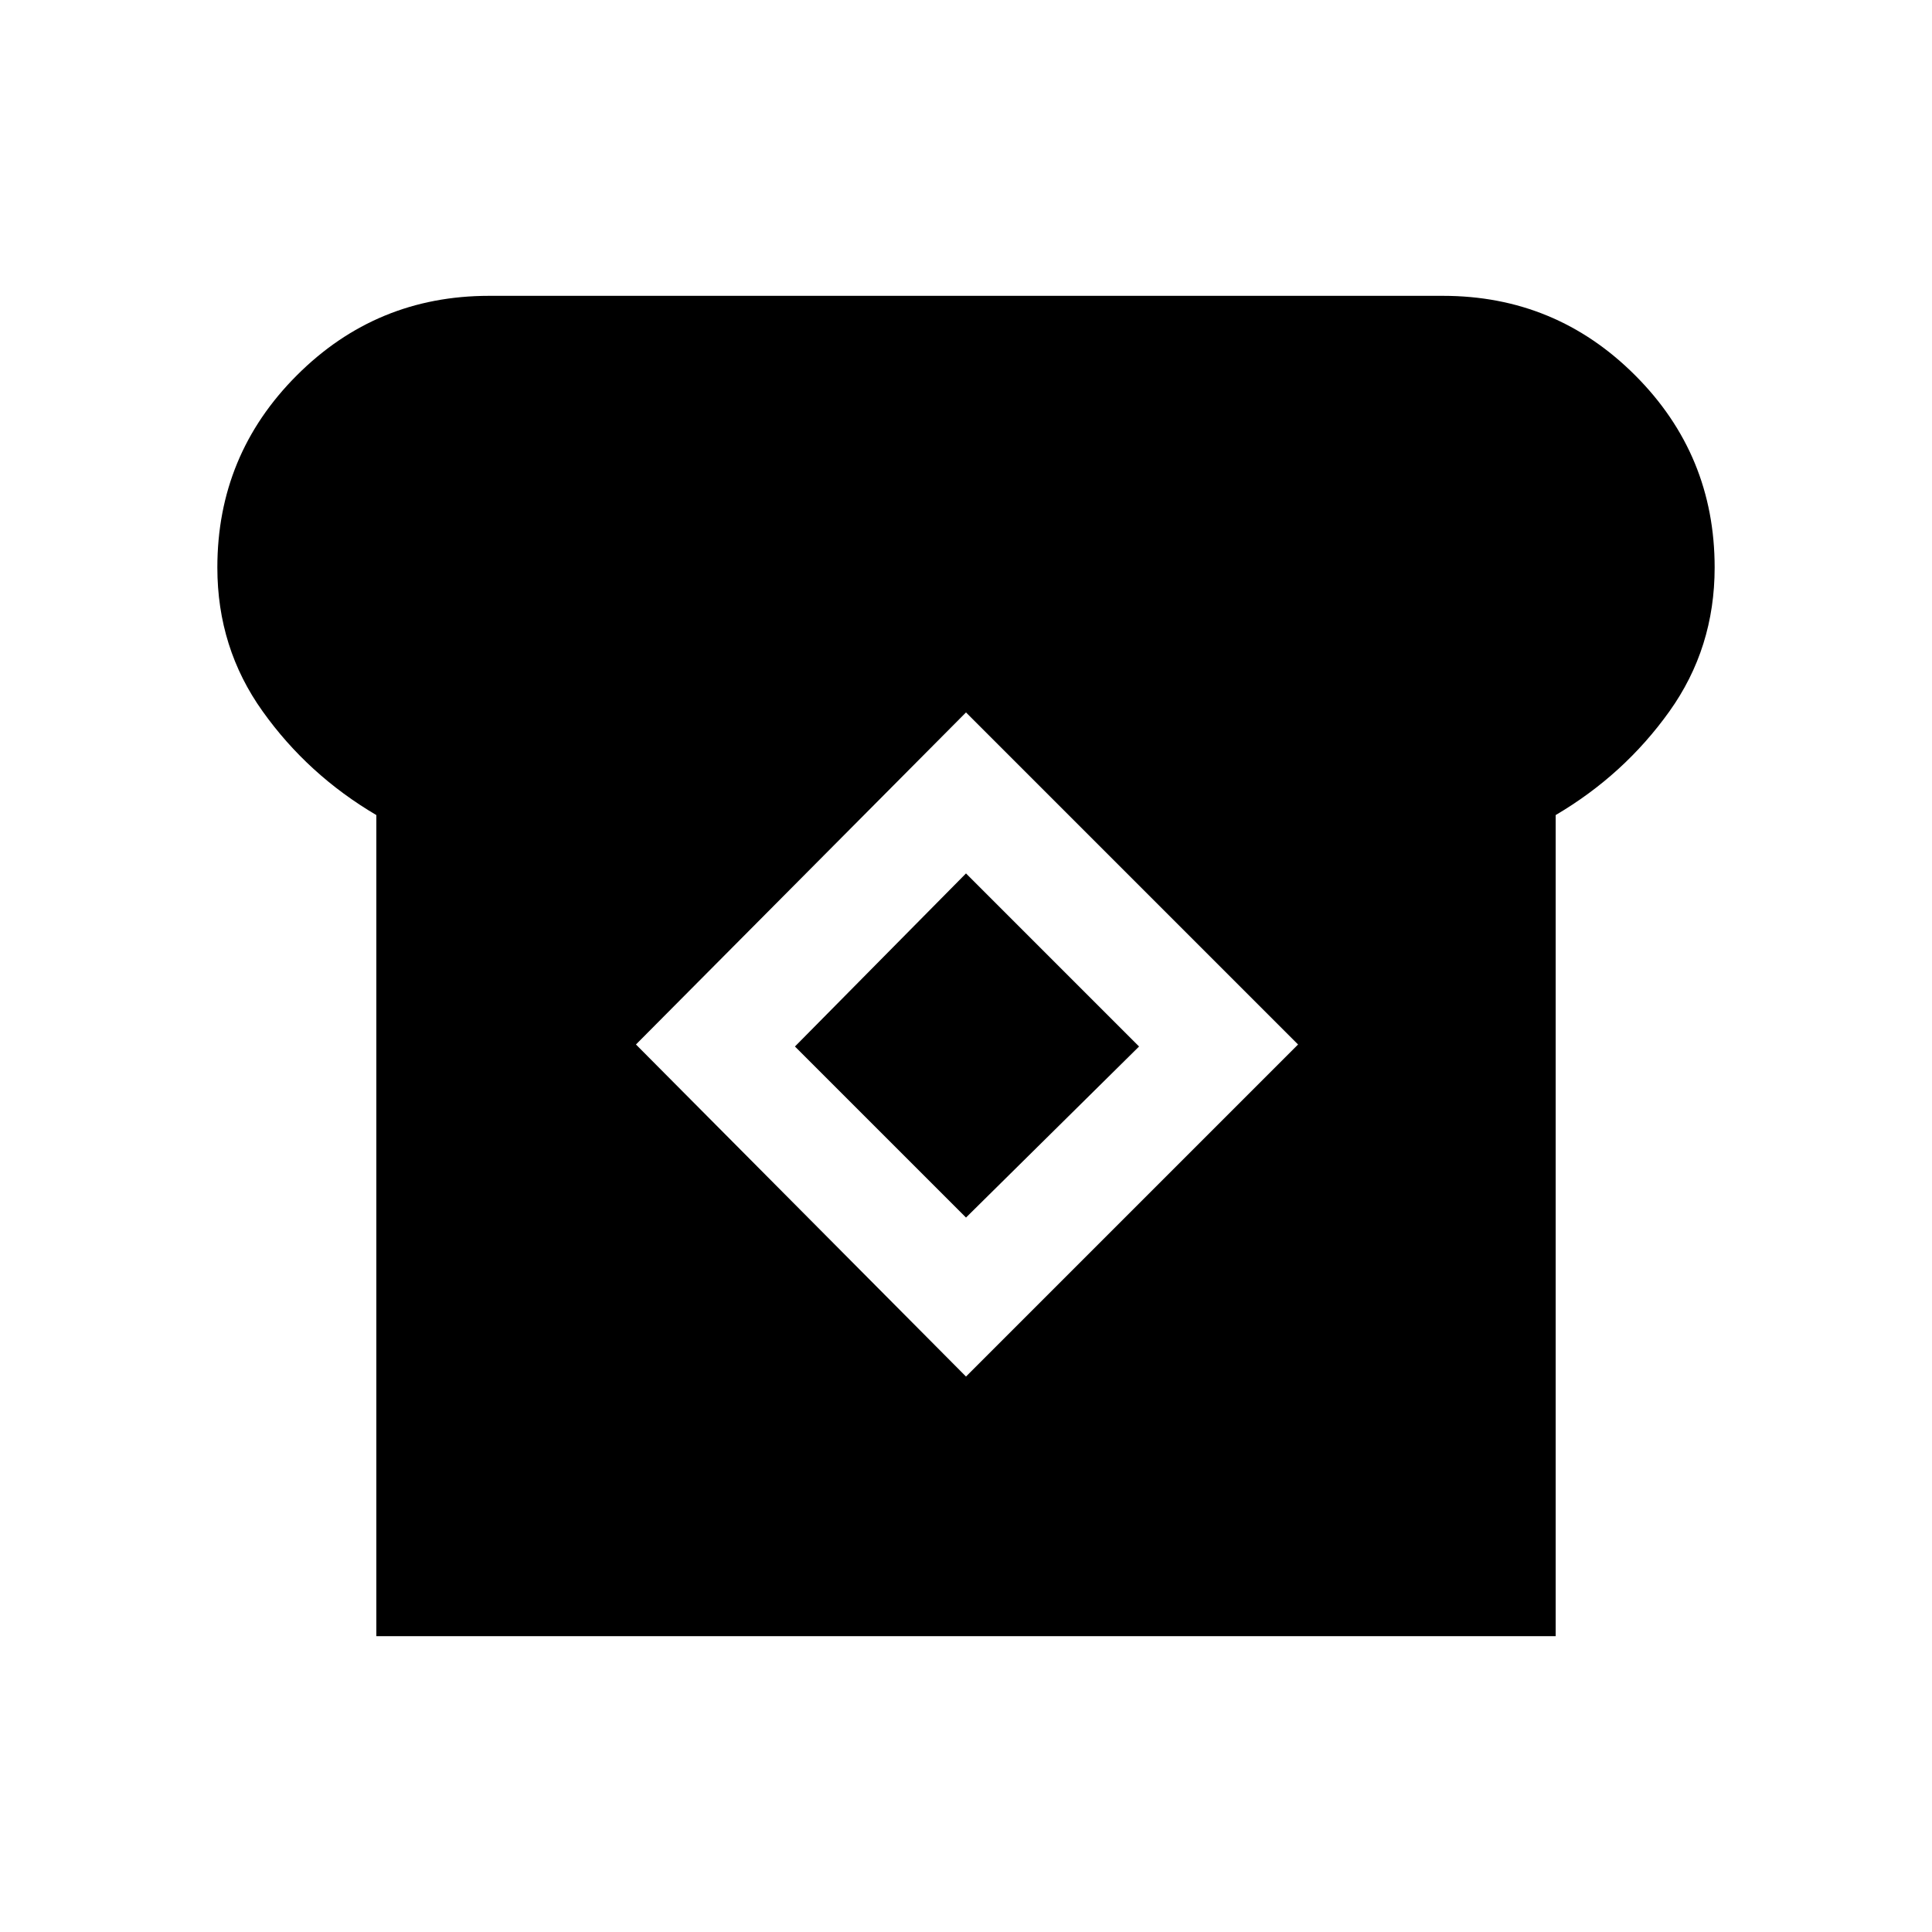 <svg xmlns="http://www.w3.org/2000/svg" height="24" width="24"><path d="M4.675 20.325V10.125Q3.825 9.625 3.263 8.837Q2.7 8.05 2.7 7.05Q2.7 5.65 3.688 4.662Q4.675 3.675 6.075 3.675H17.925Q19.325 3.675 20.312 4.662Q21.3 5.65 21.3 7.05Q21.3 8.05 20.738 8.837Q20.175 9.625 19.325 10.125V20.325ZM12 17.1 16.125 12.975 12 8.85 7.9 12.975ZM12 15.125 9.875 13 12 10.85 14.15 13Z"/></svg>